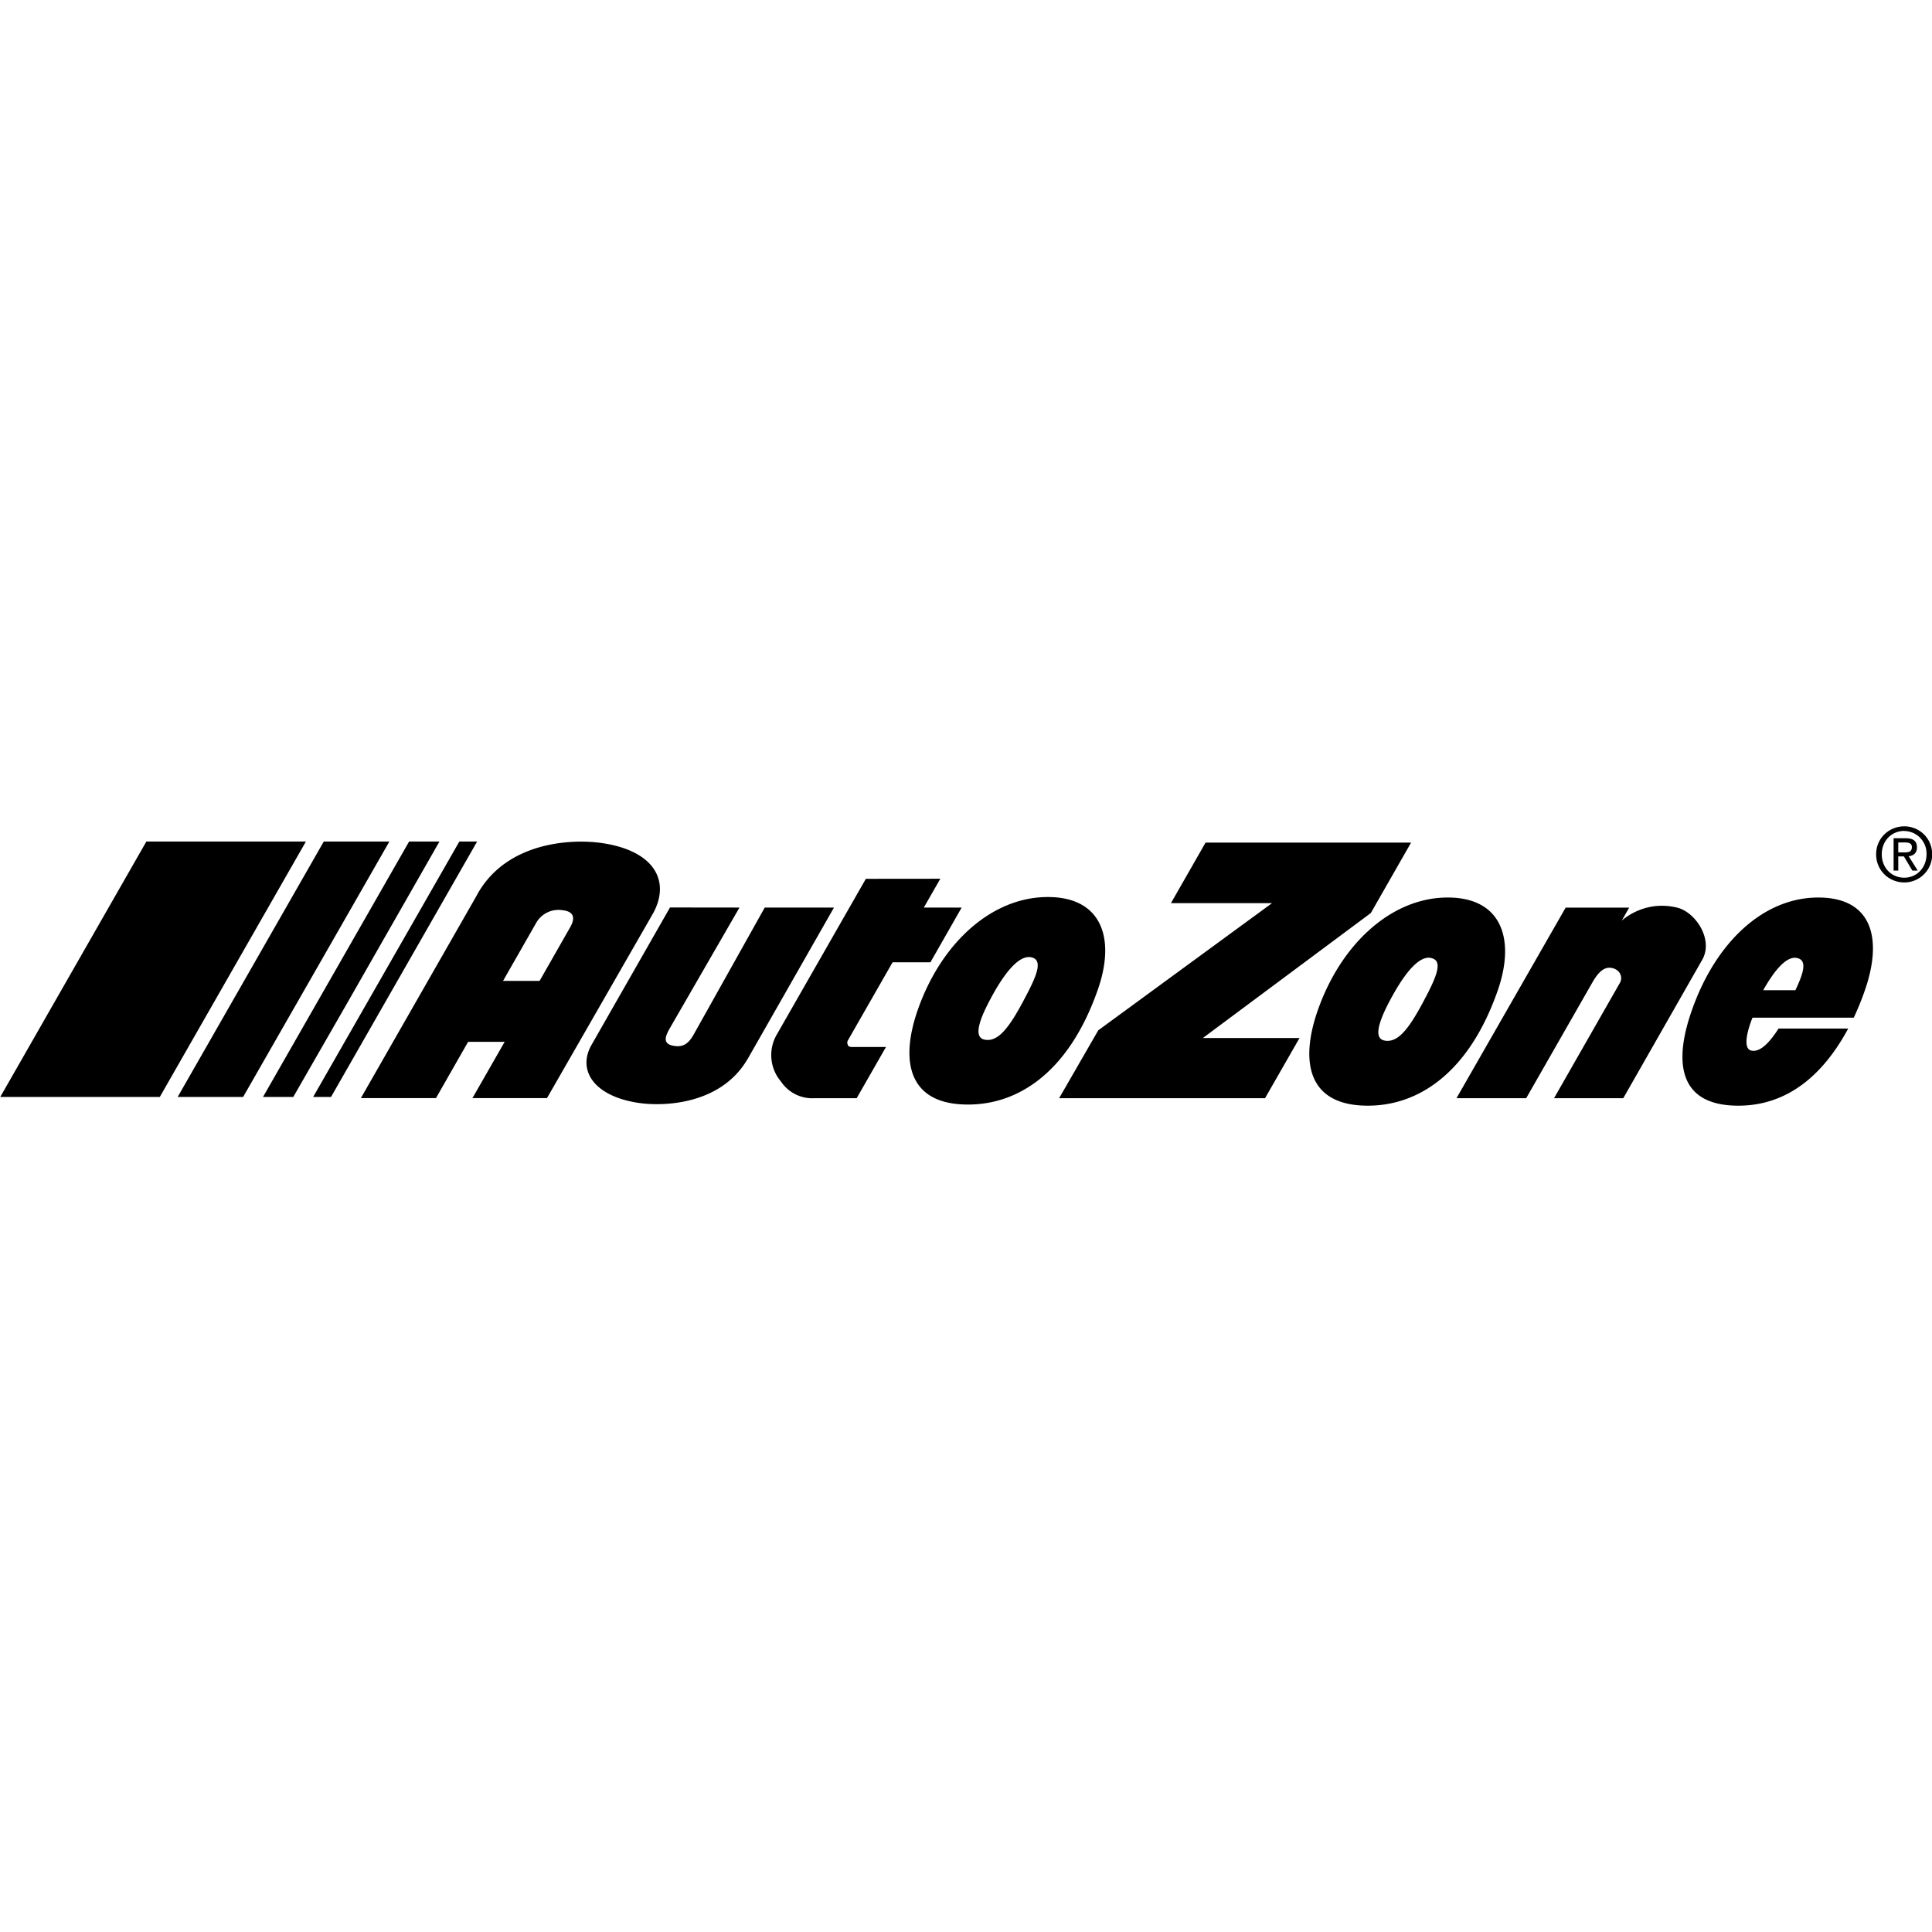 <svg role="img" viewBox="0 0 24 24" xmlns="http://www.w3.org/2000/svg" ><title>AutoZone</title><path d="M23.656 10.265c-.19 0-.35.148-.35.347 0 .202.16.35.35.35a.346.346 0 0 0 .346-.35c0-.2-.16-.347-.346-.347zm0 .058a.28.28 0 0 1 .276.289c0 .168-.123.291-.276.291-.16 0-.28-.123-.28-.291 0-.165.12-.29.28-.29zm-.133.09v.402h.058v-.176h.07l.105.176h.067l-.113-.179c.058-.005.103-.038.103-.109 0-.08-.046-.114-.14-.114zm-21.705.041L.003 13.627h1.982L3.8 10.454zm2.204 0-1.815 3.173h.813l1.817-3.173zm1.06 0-1.815 3.173h.376l.655-1.14 1.161-2.033zm.624 0L3.89 13.627h.222l1.815-3.173zm1.576.002c-.41-.013-1.061.096-1.368.682l-1.431 2.503h.933l.399-.699h.454l-.4.699h.926l1.32-2.299c.219-.405.007-.788-.674-.874a1.75 1.75 0 0 0-.16-.012zm16.299.009h.082c.043 0 .087.008.087.058 0 .062-.046.066-.097.066h-.072zm-8.605.002-.43.752h1.256l-2.159 1.58-.486.843h2.558l.428-.747h-1.201l2.087-1.553.5-.875zm-4.22.45-1.109 1.939a.507.507 0 0 0 .056.581.465.465 0 0 0 .415.205h.524l.364-.636h-.396c-.03 0-.065.005-.078-.024-.006-.018-.01-.037-.002-.053l.558-.975h.47l.388-.68h-.47l.205-.358zm2.194.228c-.658.033-1.26.58-1.547 1.394-.219.622-.126 1.144.544 1.18.678.036 1.326-.388 1.688-1.418.22-.622.063-1.123-.552-1.156a1.244 1.244 0 0 0-.133 0zm4.968.006c-.658.034-1.261.582-1.548 1.399-.218.623-.126 1.147.544 1.183.678.036 1.327-.39 1.689-1.422.219-.624.062-1.127-.553-1.16a1.251 1.251 0 0 0-.132 0zm4.604 0c-.654.034-1.219.582-1.505 1.399-.22.623-.17 1.147.5 1.183.565.03 1.067-.26 1.442-.956h-.865c-.118.183-.23.295-.337.274-.1-.02-.066-.21.013-.409h1.258a3.41 3.41 0 0 0 .135-.331c.22-.624.106-1.127-.51-1.16a1.239 1.239 0 0 0-.131 0zm-1.836.102c-.33-.018-.54.184-.54.184l.092-.162h-.789l-1.356 2.367h.866l.815-1.425c.057-.101.135-.217.251-.192.104.022.135.117.1.181l-.82 1.436h.86l.984-1.725c.136-.25-.087-.586-.314-.642a.806.806 0 0 0-.149-.022zm-12.363.02-.98 1.716c-.175.322.054.644.622.716.323.04 1 .001 1.32-.547l.002-.002 1.073-1.882H9.5l-.88 1.572c-.071.13-.146.167-.26.144-.143-.028-.083-.137-.042-.212l.868-1.504zm-1.343.033c.137.013.181.083.096.225l-.373.654h-.454l.409-.716a.318.318 0 0 1 .322-.163zm5.825.585c.148.026.086.2-.042.447-.21.408-.354.612-.532.577-.129-.026-.08-.21.047-.456.177-.345.368-.595.527-.568zm4.967.009c.149.026.086.2-.041.448-.211.41-.355.613-.533.578-.129-.025-.08-.21.047-.457.178-.345.368-.597.527-.57zm4.547 0c.133.024.09.179-.016.401h-.4c.144-.255.29-.424.416-.401z"/></svg>
